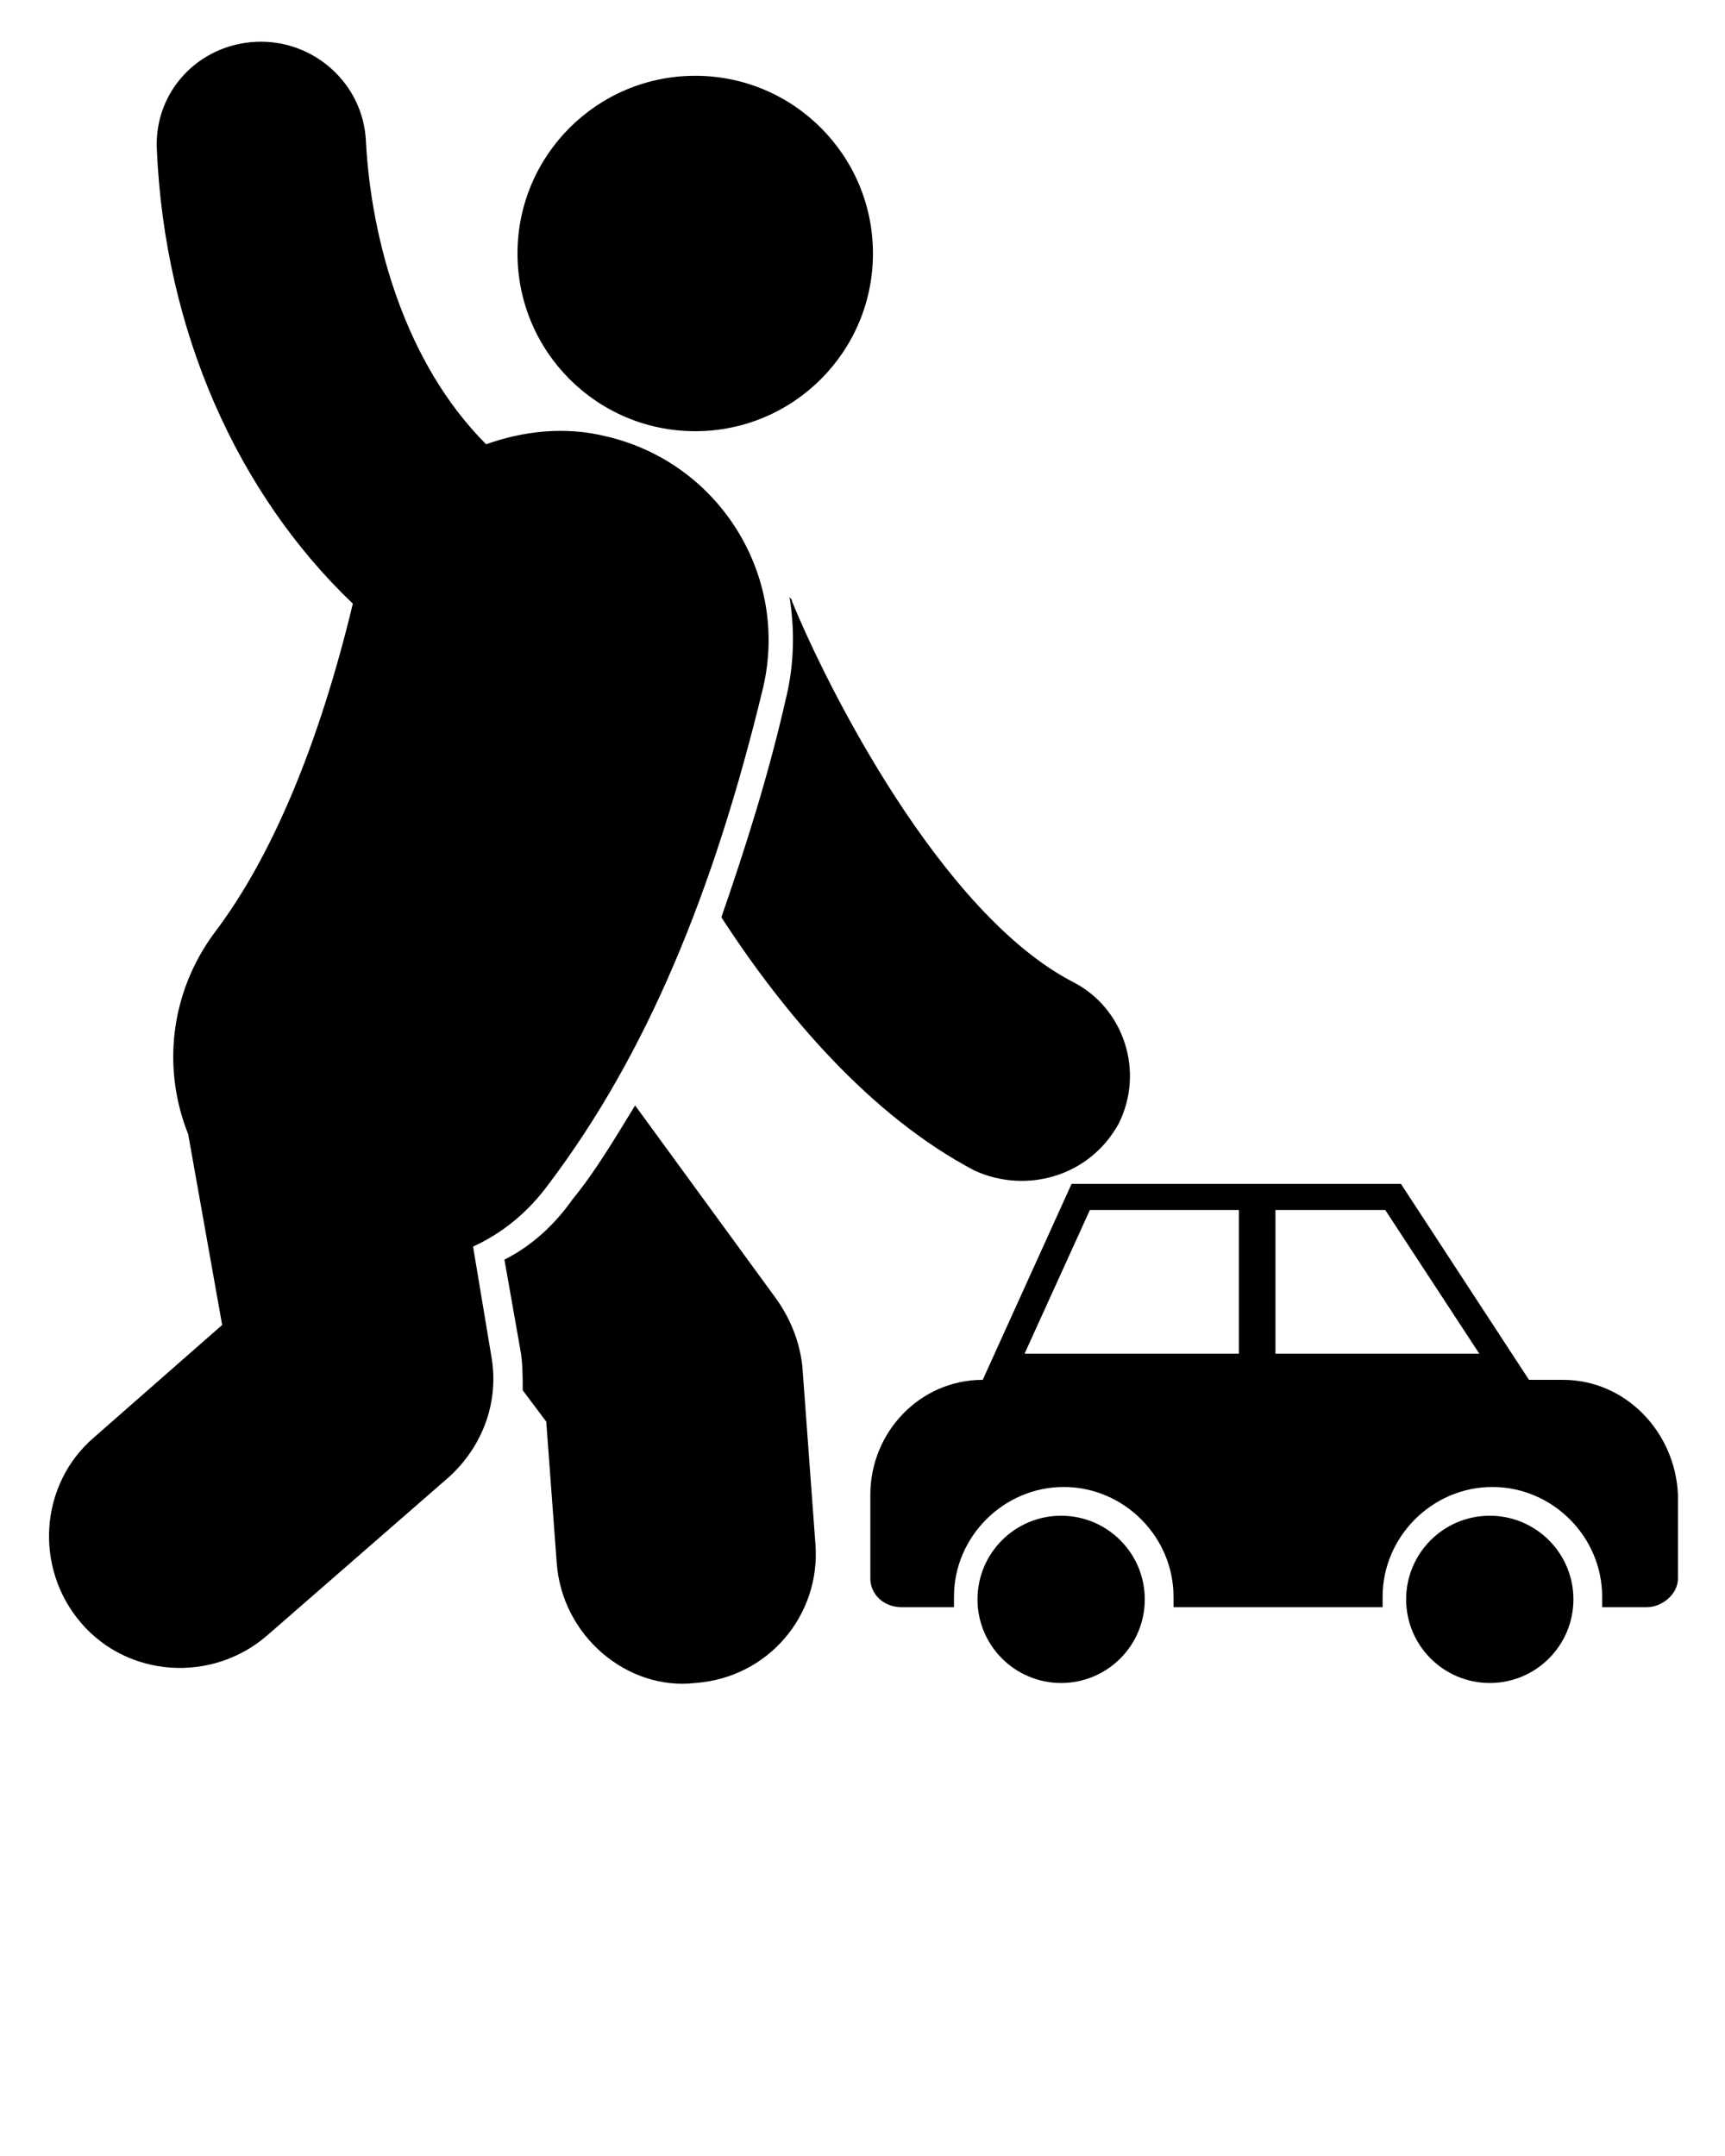 <svg xmlns="http://www.w3.org/2000/svg" xmlnsXlink="http://www.w3.org/1999/xlink" version="1.1" x="0px" y="0px" viewBox="0 0 66 82.5" enable-background="new 0 0 66 66" xmlSpace="preserve"><g><path d="M42.8,43c1-2,0.2-4.4-1.7-5.4C36,35,31.6,26.2,30.3,23c0-0.1-0.1-0.1-0.1-0.2c0.2,1.2,0.2,2.5-0.1,3.8   c-0.7,3.1-1.6,5.9-2.5,8.5c2.4,3.7,5.7,7.6,9.7,9.7C39.3,45.7,41.7,45,42.8,43z"/><path d="M29.7,49.7l-5.4-7.4c-0.8,1.3-1.5,2.5-2.4,3.6c-0.7,1-1.6,1.8-2.6,2.3l0.6,3.4c0.1,0.5,0.1,1.1,0.1,1.6l0.9,1.2l0.4,5.4   c0.2,2.8,2.7,4.9,5.3,4.6c2.8-0.2,4.8-2.6,4.6-5.3l-0.5-6.8C30.6,51.3,30.2,50.4,29.7,49.7z"/><path d="M18.1,47.7c1.1-0.5,2.1-1.3,2.9-2.4c3.7-4.9,6.3-11.1,8.2-19c1-4.3-1.7-8.6-6-9.6c-1.6-0.4-3.2-0.2-4.6,0.3   c-3.1-3.1-4.4-7.8-4.6-11.6c-0.1-2.2-2-3.9-4.2-3.8C7.6,1.7,5.9,3.5,6,5.7c0.3,7,3.1,13.2,7.5,17.4c-1.3,5.4-3.1,9.7-5.3,12.6   c-1.7,2.3-2,5.2-1,7.7l1.3,7.3L3.6,55c-2.1,1.8-2.3,5-0.5,7.1c1.8,2.1,5,2.3,7.1,0.5l7-6.1c1.3-1.2,1.9-2.9,1.6-4.6L18.1,47.7z"/><circle cx="40.6" cy="61.2" r="3.2"/><circle cx="57" cy="61.2" r="3.2"/><path d="M59.8,52.8h-1.3l-4.9-7.5H41l-3.4,7.5c-2.4,0-4.3,2-4.3,4.4v3.2c0,0.6,0.5,1.1,1.2,1.1h2c0-0.1,0-0.3,0-0.4   c0-2.3,1.9-4.2,4.2-4.2c2.3,0,4.2,1.9,4.2,4.2c0,0.1,0,0.3,0,0.4h8c0-0.1,0-0.3,0-0.4c0-2.3,1.9-4.2,4.2-4.2c2.3,0,4.2,1.9,4.2,4.2   c0,0.1,0,0.3,0,0.4H63c0.6,0,1.2-0.5,1.2-1.1v-3.2C64.1,54.8,62.2,52.8,59.8,52.8z M47.3,51.8h-8.1l2.5-5.5h5.7V51.8z M48.8,51.8   v-5.5h4.2l3.6,5.5H48.8z"/><circle cx="26.6" cy="9.7" r="6.8"/></g></svg>